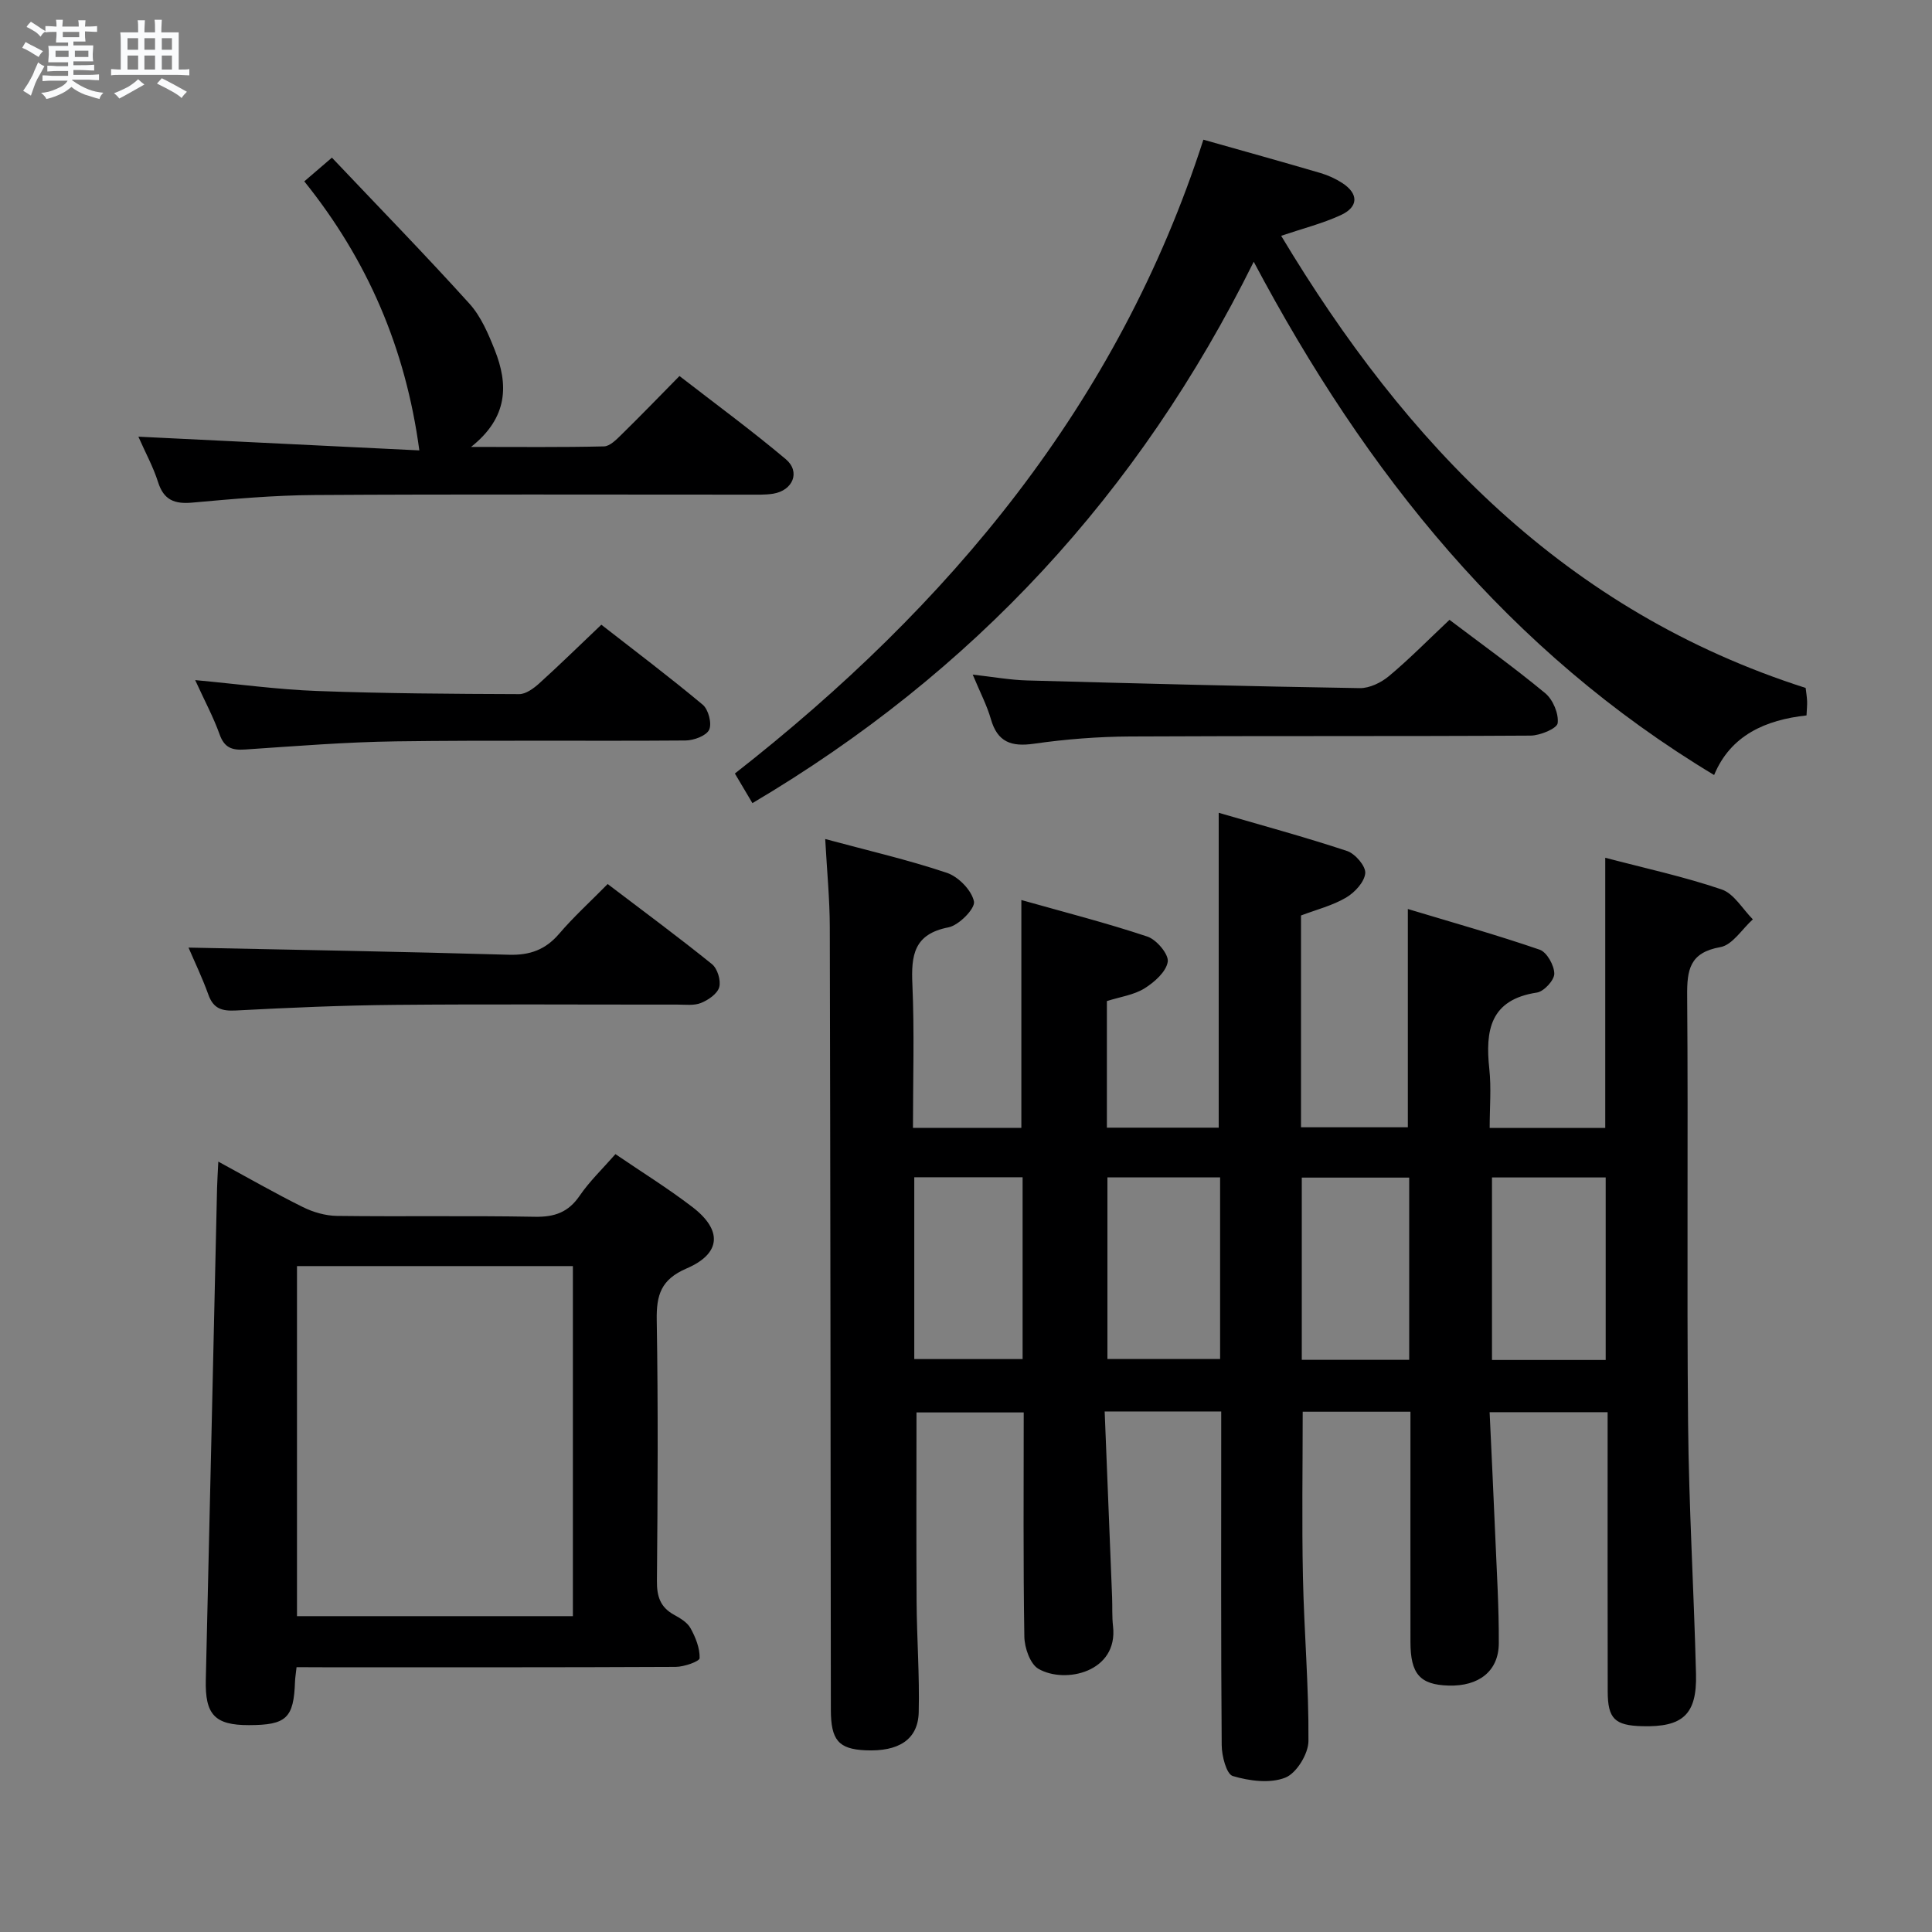 <svg enable-background="new 0 0 400 400" viewBox="0 0 400 400" xmlns="http://www.w3.org/2000/svg"><rect x="0" y="0" width="400" height="400" fill="#808080" stroke="none"/><path d="m6.8 9.5c.6.3 1.3.7 2.1 1.1-.4.4-.7.8-.9 1.2-.7-.4-1.3-.8-1.8-1.1s-1.1-.6-1.6-.8c.2-.4.5-.8.7-1.2.4.2.8.5 1.5.8zm.9 6.9c-.3.6-.5 1.1-.7 1.7s-.4 1.1-.6 1.7c-.6-.4-1.1-.7-1.6-1 .7-1 1.2-1.8 1.5-2.4.3-.5.6-1.1.8-1.7.3-.6.5-1.2.8-1.8.3.3.8.6 1.3.8-.7 1.3-1.2 2.2-1.5 2.7zm.1-11c.4.3 1 .7 1.7 1.1-.5.2-.8.6-1.1 1.1-.5-.6-1-1-1.4-1.2s-.9-.6-1.5-.8c.2-.4.5-.7.9-1.1.5.3.9.6 1.4.9zm10.5 13.1c1 .4 2 .6 3.1.7-.4.4-.7.8-.8 1.3-.9-.2-1.9-.6-3-.9-1-.4-2-.9-2.8-1.6-.5.4-1.1.9-1.9 1.3s-1.9.9-3.3 1.2c-.1-.3-.5-.8-1.1-1.3 1 0 2.1-.3 3.2-.8 1.2-.5 1.9-1 2.3-1.7h-3.2c-.4 0-1 0-2 .1v-1.2c1 0 1.7.1 2 .1h3.3v-1h-2.3c-.2 0-.9 0-2 .1v-1.2c1.2 0 1.9.1 2 .1h2.3v-.8h-4.1c0-.7.1-1.2.1-1.6 0-.5 0-1.1-.1-1.8h4.1v-.7h-2.5c0-.6.1-1.1.1-1.6v-.6h-.5c-.4 0-1 0-1.8.1v-1.3c1.2 0 1.9.1 2.1.1h.2c0-.3 0-.8-.1-1.4h1.4c0 .6-.1 1-.1 1.4h3.4c0-.4 0-.8-.1-1.3h1.5c0 .4-.1.9-.1 1.3.7 0 1.5 0 2.5-.1v1.2c-1 0-1.8-.1-2.5-.1v.6c0 .3 0 .8.1 1.5h-2.5v.8h4.1c0 .7-.1 1.3-.1 1.8s0 1 .1 1.5h-4.1v.8h1.4c.8 0 1.8 0 2.9-.1v1.2c-1 0-1.9-.1-2.8-.1h-1.5v1h3.2c.3 0 1 0 2.1-.1v1.2c-1.1 0-1.8-.1-2.1-.1h-3.4l-.1.1c1.4 1 2.4 1.5 3.4 1.9zm-4.1-6.7v-1.3h-2.7v1.3zm2.2-4.1v-1.1h-3.4v1.1zm1.9 4.1v-1.3h-2.8v1.3z" fill="#fafbfc"/><path d="m37 6.7v2.3 5.4c1 0 1.8 0 2.2-.1v1.3c-.6 0-1.5-.1-2.5-.1h-11.9c-.7 0-1.3 0-1.8.1v-1.3c.5 0 1.1.1 2 .1v-5.2c0-1 0-1.8-.1-2.5h3.7c0-1.3 0-2.1-.1-2.5h1.5c0 .4-.1 1.3-.1 2.5h2.2c0-1.2 0-2.1-.1-2.6h1.5c0 .4-.1 1.3-.1 2.6zm-12.3 13.7c-.3-.4-.7-.8-1.1-1.1 1.1-.4 2.1-.9 2.9-1.3.8-.5 1.5-1 2.1-1.6.4.4.9.8 1.3 1.1-2.5 1.4-4.2 2.4-5.2 2.9zm3.9-10.1v-2.4h-2.2v2.4zm0 4.1v-2.9h-2.2v2.9zm3.5-4.1v-2.4h-2.2v2.4zm0 4.1v-2.9h-2.2v2.9zm.4 2.9 1-1.1c.6.3 1.4.7 2.5 1.3s2 1.1 2.7 1.5c-.4.4-.8.8-1.1 1.3-.8-.8-2.5-1.7-5.1-3zm3.1-7v-2.4h-2.1v2.4zm0 4.1v-2.9h-2.1v2.9z" fill="#fafbfc"/><g fill="#000001"><path d="m229.17 207.26v26.21h23.15c0-21.4 0-42.77 0-65.19 8.99 2.62 17.86 5.02 26.58 7.91 1.68.56 3.89 3.14 3.76 4.6-.17 1.83-2.18 4-3.97 5.05-2.81 1.65-6.1 2.48-9.33 3.7v43.85h22.12c0-14.57 0-29.26 0-45.19 9.19 2.77 18.33 5.34 27.29 8.42 1.49.51 3.02 3.25 3.03 4.97.01 1.35-2.15 3.69-3.6 3.91-9.73 1.47-10.71 7.87-9.85 15.86.42 3.91.07 7.91.07 12.16h23.93c0-18.6 0-36.97 0-55.93 8.2 2.16 16.31 3.91 24.1 6.56 2.56.87 4.33 4.06 6.46 6.19-2.23 2-4.22 5.31-6.73 5.75-6.38 1.13-6.92 4.71-6.87 10.13.23 29.49-.09 58.99.19 88.49.16 17.3 1.21 34.58 1.64 51.88.21 8.39-2.74 11.03-11.16 10.8-5.64-.15-7.11-1.54-7.12-7.18-.04-17.33-.02-34.66-.02-51.99 0-1.81 0-3.63 0-5.84-8.16 0-16.01 0-24.43 0 .39 8.57.81 17 1.16 25.43.31 7.48.78 14.96.74 22.44-.03 5.75-4.14 8.92-10.42 8.73-5.9-.18-7.86-2.4-7.87-9.01-.02-15.8 0-31.6 0-47.69-7.62 0-14.87 0-22.31 0 0 11.46-.19 22.88.05 34.3.24 11.3 1.23 22.6 1.14 33.9-.02 2.65-2.49 6.67-4.81 7.57-3.16 1.24-7.42.68-10.85-.34-1.32-.39-2.29-4.16-2.3-6.4-.17-21.16-.1-42.33-.1-63.49 0-1.78 0-3.57 0-5.59-8.15 0-15.72 0-24.13 0 .52 12.98 1.04 25.72 1.54 38.47.08 2-.04 4.01.19 5.99 1.09 9.5-9.91 12-15.43 8.83-1.73-.99-2.9-4.37-2.93-6.68-.25-15.32-.13-30.65-.13-46.41-7.53 0-14.9 0-22.2 0 0 12.98-.06 26.06.02 39.14.05 7.65.63 15.31.44 22.95-.14 5.63-4.14 8.18-11.05 7.86-5.54-.26-7.14-2.1-7.14-8.42-.06-53.99-.09-107.98-.22-161.97-.01-5.79-.58-11.58-.95-18.28 8.8 2.38 17.13 4.29 25.19 7 2.39.8 5.13 3.61 5.61 5.93.29 1.45-3.12 4.94-5.29 5.36-7.17 1.39-7.73 5.79-7.46 11.82.43 9.78.12 19.59.12 29.69h22.44c0-15.44 0-30.8 0-47.17 8.81 2.49 17.56 4.72 26.1 7.57 1.89.63 4.44 3.66 4.21 5.21-.32 2.07-2.76 4.24-4.82 5.52-2.2 1.36-5 1.74-7.78 2.62zm103.27 74.31c0-12.97 0-25.33 0-37.79-8.1 0-15.8 0-23.54 0v37.79zm-103.16-37.8v37.6h23.33c0-12.72 0-24.98 0-37.6-7.77 0-15.34 0-23.33 0zm-17.56-.03c-7.61 0-15 0-22.43 0v37.64h22.43c0-12.72 0-25.01 0-37.64zm80.04.07c-7.51 0-14.88 0-22.24 0v37.73h22.24c0-12.7 0-25.1 0-37.73z"/><path d="m61.4 345.17c-.15 1.37-.29 2.17-.32 2.97-.26 7.58-1.77 9.02-9.56 9.03-7.09.01-9.08-2.21-8.91-9.37.81-33.94 1.55-67.88 2.33-101.82.04-1.59.15-3.18.26-5.48 6.2 3.37 11.77 6.57 17.52 9.42 2.14 1.06 4.68 1.79 7.05 1.82 13.66.17 27.33-.07 40.99.18 4.06.07 6.9-.92 9.24-4.34 2.05-3 4.73-5.56 7.42-8.63 5.36 3.66 10.84 7.05 15.93 10.95 6.26 4.79 5.97 9.64-1.2 12.72-5.31 2.28-6.27 5.5-6.18 10.72.3 17.99.2 35.99.04 53.99-.03 3.17.68 5.41 3.52 6.98 1.29.71 2.78 1.59 3.44 2.8 1.04 1.88 1.94 4.13 1.88 6.19-.02.68-3.21 1.8-4.95 1.81-24.33.12-48.66.08-72.98.08-1.81-.02-3.6-.02-5.52-.02zm.09-83.04v72.48h57.12c0-24.36 0-48.39 0-72.48-19.2 0-38 0-57.12 0z"/><path d="m155.78 166.28c-1.2-2.02-2.28-3.84-3.63-6.13 44.39-34.74 79.36-76.5 97-131.23 8.34 2.36 16.3 4.57 24.23 6.9 1.57.46 3.12 1.17 4.49 2.05 3.44 2.22 3.44 4.97-.3 6.68-3.74 1.72-7.79 2.74-12.32 4.27 25.9 43.16 58.94 77.72 108.59 93.61.09.77.25 1.73.3 2.7.04.82-.06 1.64-.12 2.99-8.5.93-15.72 4.11-19.13 12.34-42.46-25.54-72.05-62.39-95.32-106.27-23.83 48.14-58.15 85.09-103.79 112.09z"/><path d="m28.65 90.41c19.96.97 39.31 1.92 58.17 2.84-2.85-21.23-10.79-39.5-23.82-55.7 1.76-1.51 3.23-2.77 5.72-4.91 9.66 10.2 19.26 20.04 28.47 30.23 2.38 2.63 3.9 6.21 5.24 9.58 2.83 7.13 2.83 13.95-4.9 20.08 10.02 0 18.77.1 27.52-.11 1.22-.03 2.56-1.4 3.58-2.4 3.92-3.84 7.74-7.79 12.05-12.17 7.47 5.79 14.94 11.27 22.01 17.22 3.09 2.61 1.48 6.49-2.63 7.15-1.63.26-3.32.18-4.98.19-29.98.01-59.96-.11-89.94.08-8.45.05-16.91.81-25.33 1.57-3.69.33-5.91-.53-7.09-4.26-.99-3.13-2.6-6.05-4.07-9.39z"/><path d="m300.1 128.33c6.39 4.84 13.3 9.79 19.82 15.19 1.6 1.32 2.82 4.23 2.58 6.2-.14 1.11-3.62 2.56-5.6 2.58-27.66.17-55.32.03-82.97.18-6.63.04-13.3.56-19.86 1.5-4.69.67-7.55-.32-8.92-5.1-.81-2.83-2.21-5.49-3.76-9.21 4.28.48 7.78 1.12 11.29 1.21 22.94.63 45.89 1.22 68.84 1.59 2.03.03 4.43-1.14 6.05-2.49 4.2-3.51 8.06-7.44 12.53-11.65z"/><path d="m39.03 196.19c22.49.47 44.4.84 66.3 1.48 4.37.13 7.6-1.03 10.44-4.35 3.01-3.52 6.46-6.65 10.04-10.29 7.43 5.65 14.64 10.97 21.6 16.59 1.13.91 1.88 3.38 1.5 4.76-.38 1.37-2.26 2.66-3.77 3.27-1.45.59-3.27.34-4.93.34-19.49.02-38.98-.12-58.46.06-10.97.1-21.94.58-32.9 1.16-2.92.15-4.67-.37-5.71-3.28-1.27-3.54-2.92-6.95-4.11-9.74z"/><path d="m40.41 140.81c9.08.84 17.12 1.95 25.2 2.25 13.95.52 27.92.6 41.88.65 1.39.01 3-1.19 4.15-2.22 4.19-3.79 8.23-7.75 12.86-12.15 6.78 5.29 14.04 10.76 21 16.57 1.17.98 1.93 3.89 1.32 5.18-.6 1.26-3.17 2.2-4.88 2.22-19.97.15-39.94-.09-59.91.18-10.44.14-20.88.99-31.31 1.69-2.69.18-4.28-.37-5.26-3.15-1.27-3.55-3.08-6.91-5.05-11.22z"/></g></svg>